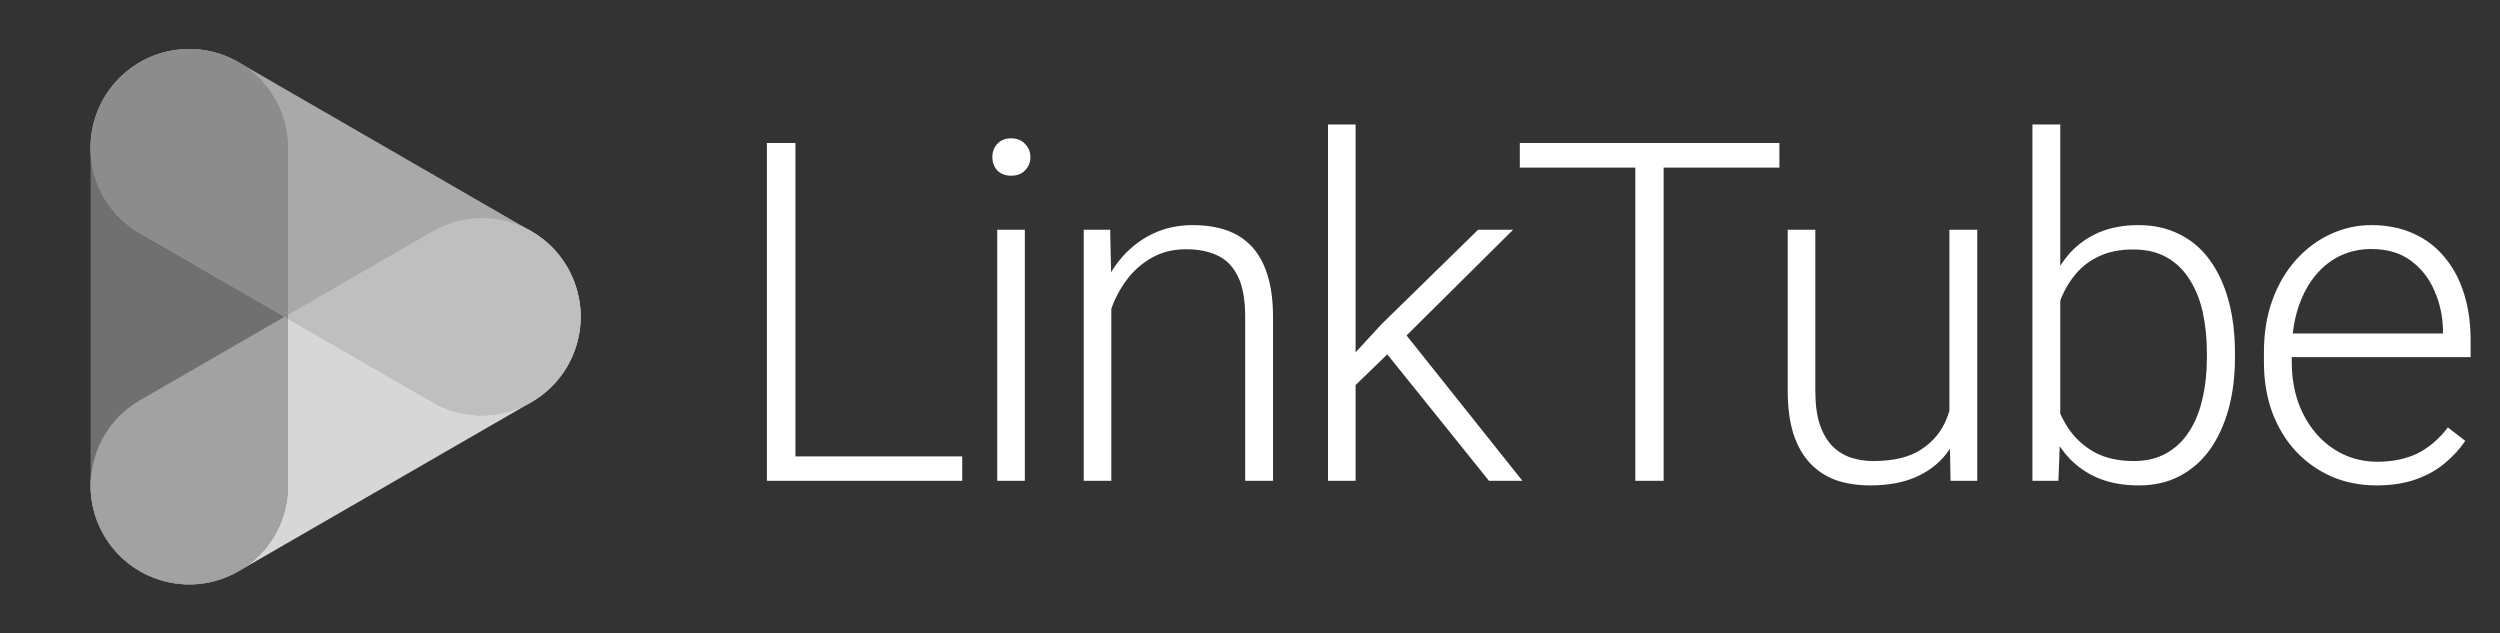 <svg width="221" height="56" viewBox="0 0 221 56" fill="none" xmlns="http://www.w3.org/2000/svg">
<rect x="0" y="0" width="221" height="56" fill="#333333" stroke="none"/>
<path d="M38.248 20.444C42.419 18.035 47.754 19.464 50.163 23.636C52.571 27.808 51.142 33.143 46.97 35.552L21.09 50.494C16.918 52.903 11.583 51.474 9.174 47.302C6.766 43.13 8.195 37.795 12.367 35.386L38.248 20.444Z" fill="#D7D7D7"/>
<path d="M8.008 13.057C8.008 8.239 11.913 4.334 16.73 4.334C21.548 4.334 25.453 8.239 25.453 13.057V42.942C25.453 47.759 21.548 51.665 16.73 51.665C11.913 51.665 8.008 47.759 8.008 42.942V13.057Z" fill="#707070"/>
<path d="M12.362 20.61C8.19 18.202 6.761 12.867 9.17 8.695C11.578 4.523 16.913 3.093 21.085 5.502L46.965 20.445C51.137 22.853 52.566 28.188 50.158 32.36C47.749 36.532 42.414 37.962 38.242 35.553L12.362 20.61Z" fill="#A9A9A9"/>
<path d="M46.681 20.278L46.966 20.442C51.138 22.851 52.568 28.186 50.159 32.358C47.75 36.53 42.416 37.959 38.244 35.551L25.164 27.999L38.253 20.442C40.945 18.888 44.12 18.931 46.681 20.278Z" fill="#BFBFBF"/>
<path d="M8.28 45.097C8.104 44.406 8.011 43.682 8.011 42.936V42.792C8.062 39.831 9.621 36.971 12.372 35.382L25.456 27.828V42.936C25.456 46.112 23.759 48.891 21.223 50.416L21.095 50.491C20.421 50.879 19.718 51.168 19.001 51.362C18.278 51.556 17.518 51.659 16.733 51.659C16.445 51.659 16.161 51.645 15.88 51.618C14.633 51.495 13.421 51.104 12.334 50.47C11.295 49.862 10.392 49.045 9.685 48.076C9.505 47.828 9.336 47.569 9.179 47.298C8.771 46.591 8.473 45.851 8.28 45.097Z" fill="#A2A2A2"/>
<path d="M8.016 13.48C8.158 16.341 9.703 19.073 12.368 20.612L25.461 28.171V13.057C25.461 9.948 23.835 7.219 21.387 5.674L21.091 5.503C19.947 4.843 18.715 4.471 17.481 4.365C17.236 4.344 16.988 4.334 16.739 4.334C16.399 4.334 16.064 4.353 15.734 4.391C15.107 4.464 14.489 4.604 13.893 4.809C10.473 5.988 8.016 9.236 8.016 13.057V13.48Z" fill="#8C8C8C"/>
<path d="M85.061 40.347V42.5H69.578V40.347H85.061ZM70.316 12.641V42.5H67.794V12.641H70.316ZM90.596 20.311V42.5H88.155V20.311H90.596ZM87.725 13.892C87.725 13.427 87.868 13.037 88.155 12.723C88.456 12.395 88.866 12.23 89.386 12.23C89.905 12.23 90.315 12.395 90.616 12.723C90.931 13.037 91.088 13.427 91.088 13.892C91.088 14.343 90.931 14.732 90.616 15.06C90.315 15.375 89.905 15.532 89.386 15.532C88.866 15.532 88.456 15.375 88.155 15.06C87.868 14.732 87.725 14.343 87.725 13.892ZM98.242 25.048V42.5H95.802V20.311H98.14L98.242 25.048ZM97.689 30.031L96.602 29.416C96.684 28.104 96.95 26.873 97.401 25.725C97.853 24.576 98.461 23.564 99.227 22.689C100.006 21.814 100.915 21.131 101.954 20.639C103.007 20.146 104.169 19.9 105.44 19.9C106.548 19.9 107.539 20.051 108.414 20.352C109.289 20.652 110.034 21.131 110.649 21.787C111.265 22.443 111.729 23.284 112.044 24.31C112.372 25.335 112.536 26.586 112.536 28.062V42.5H110.075V28.042C110.075 26.511 109.863 25.314 109.439 24.453C109.016 23.578 108.414 22.956 107.635 22.587C106.855 22.218 105.933 22.033 104.866 22.033C103.69 22.033 102.658 22.293 101.77 22.812C100.895 23.318 100.156 23.981 99.555 24.802C98.967 25.608 98.516 26.477 98.201 27.406C97.887 28.322 97.716 29.197 97.689 30.031ZM119.834 11V42.5H117.394V11H119.834ZM133.759 20.311L123.382 30.605L118.973 34.871L118.604 32.472L122.151 28.637L130.662 20.311H133.759ZM131.626 42.5L122.356 30.975L123.71 28.862L134.579 42.5H131.626ZM147.065 12.641V42.5H144.563V12.641H147.065ZM157.299 12.641V14.815H134.351V12.641H157.299ZM172.328 37.373V20.311H174.789V42.5H172.431L172.328 37.373ZM172.779 33.272L174.051 33.23C174.051 34.625 173.887 35.91 173.559 37.086C173.23 38.262 172.718 39.287 172.021 40.162C171.323 41.037 170.421 41.714 169.313 42.192C168.206 42.671 166.873 42.91 165.314 42.91C164.234 42.91 163.243 42.76 162.341 42.459C161.452 42.145 160.687 41.652 160.044 40.982C159.401 40.312 158.902 39.444 158.547 38.378C158.205 37.312 158.034 36.02 158.034 34.502V20.311H160.475V34.543C160.475 35.732 160.604 36.724 160.864 37.517C161.138 38.31 161.507 38.945 161.972 39.424C162.45 39.902 162.997 40.244 163.612 40.449C164.228 40.654 164.891 40.757 165.602 40.757C167.406 40.757 168.828 40.408 169.867 39.711C170.92 39.014 171.665 38.098 172.103 36.963C172.554 35.815 172.779 34.584 172.779 33.272ZM179.667 11H182.128V38.193L181.964 42.5H179.667V11ZM197.57 31.2V31.631C197.57 33.285 197.379 34.803 196.996 36.184C196.613 37.565 196.06 38.761 195.335 39.773C194.61 40.77 193.722 41.543 192.669 42.09C191.63 42.637 190.434 42.91 189.08 42.91C187.754 42.91 186.578 42.705 185.553 42.295C184.527 41.871 183.652 41.276 182.928 40.511C182.203 39.731 181.622 38.822 181.185 37.783C180.747 36.73 180.439 35.575 180.262 34.317V28.842C180.467 27.502 180.795 26.285 181.246 25.191C181.697 24.098 182.278 23.154 182.989 22.361C183.714 21.568 184.575 20.96 185.573 20.536C186.585 20.112 187.74 19.9 189.039 19.9C190.393 19.9 191.596 20.167 192.648 20.7C193.715 21.22 194.61 21.979 195.335 22.977C196.06 23.961 196.613 25.15 196.996 26.545C197.379 27.926 197.57 29.477 197.57 31.2ZM195.089 31.631V31.2C195.089 29.901 194.966 28.698 194.72 27.591C194.474 26.483 194.084 25.52 193.551 24.699C193.031 23.865 192.361 23.216 191.541 22.751C190.721 22.286 189.736 22.054 188.588 22.054C187.412 22.054 186.407 22.252 185.573 22.648C184.753 23.031 184.069 23.544 183.522 24.186C182.989 24.815 182.565 25.506 182.251 26.258C181.937 27.01 181.704 27.748 181.554 28.473V34.851C181.786 35.876 182.189 36.84 182.764 37.742C183.338 38.645 184.11 39.376 185.081 39.937C186.052 40.483 187.234 40.757 188.629 40.757C189.75 40.757 190.714 40.524 191.521 40.06C192.341 39.595 193.011 38.952 193.53 38.132C194.063 37.312 194.453 36.348 194.699 35.24C194.959 34.133 195.089 32.93 195.089 31.631ZM210.077 42.91C208.628 42.91 207.295 42.644 206.078 42.11C204.875 41.577 203.822 40.825 202.92 39.855C202.031 38.884 201.341 37.735 200.849 36.409C200.37 35.069 200.131 33.606 200.131 32.02V31.139C200.131 29.43 200.384 27.885 200.89 26.504C201.396 25.123 202.093 23.94 202.981 22.956C203.87 21.972 204.882 21.22 206.017 20.7C207.165 20.167 208.368 19.9 209.626 19.9C211.034 19.9 212.285 20.153 213.379 20.659C214.473 21.151 215.389 21.855 216.127 22.771C216.879 23.674 217.446 24.747 217.829 25.991C218.212 27.222 218.403 28.582 218.403 30.072V31.569H201.607V29.477H215.963V29.19C215.936 27.946 215.683 26.784 215.204 25.704C214.739 24.61 214.042 23.722 213.112 23.038C212.183 22.355 211.021 22.013 209.626 22.013C208.587 22.013 207.63 22.231 206.755 22.669C205.894 23.106 205.148 23.735 204.52 24.556C203.904 25.362 203.426 26.326 203.084 27.447C202.756 28.555 202.592 29.785 202.592 31.139V32.02C202.592 33.251 202.77 34.399 203.125 35.466C203.494 36.519 204.014 37.448 204.684 38.255C205.367 39.062 206.174 39.69 207.104 40.142C208.033 40.593 209.059 40.818 210.18 40.818C211.492 40.818 212.654 40.579 213.666 40.101C214.678 39.608 215.587 38.836 216.394 37.783L217.932 38.973C217.453 39.684 216.852 40.34 216.127 40.941C215.416 41.543 214.562 42.022 213.563 42.377C212.565 42.732 211.403 42.91 210.077 42.91Z" fill="white"/>
</svg>
